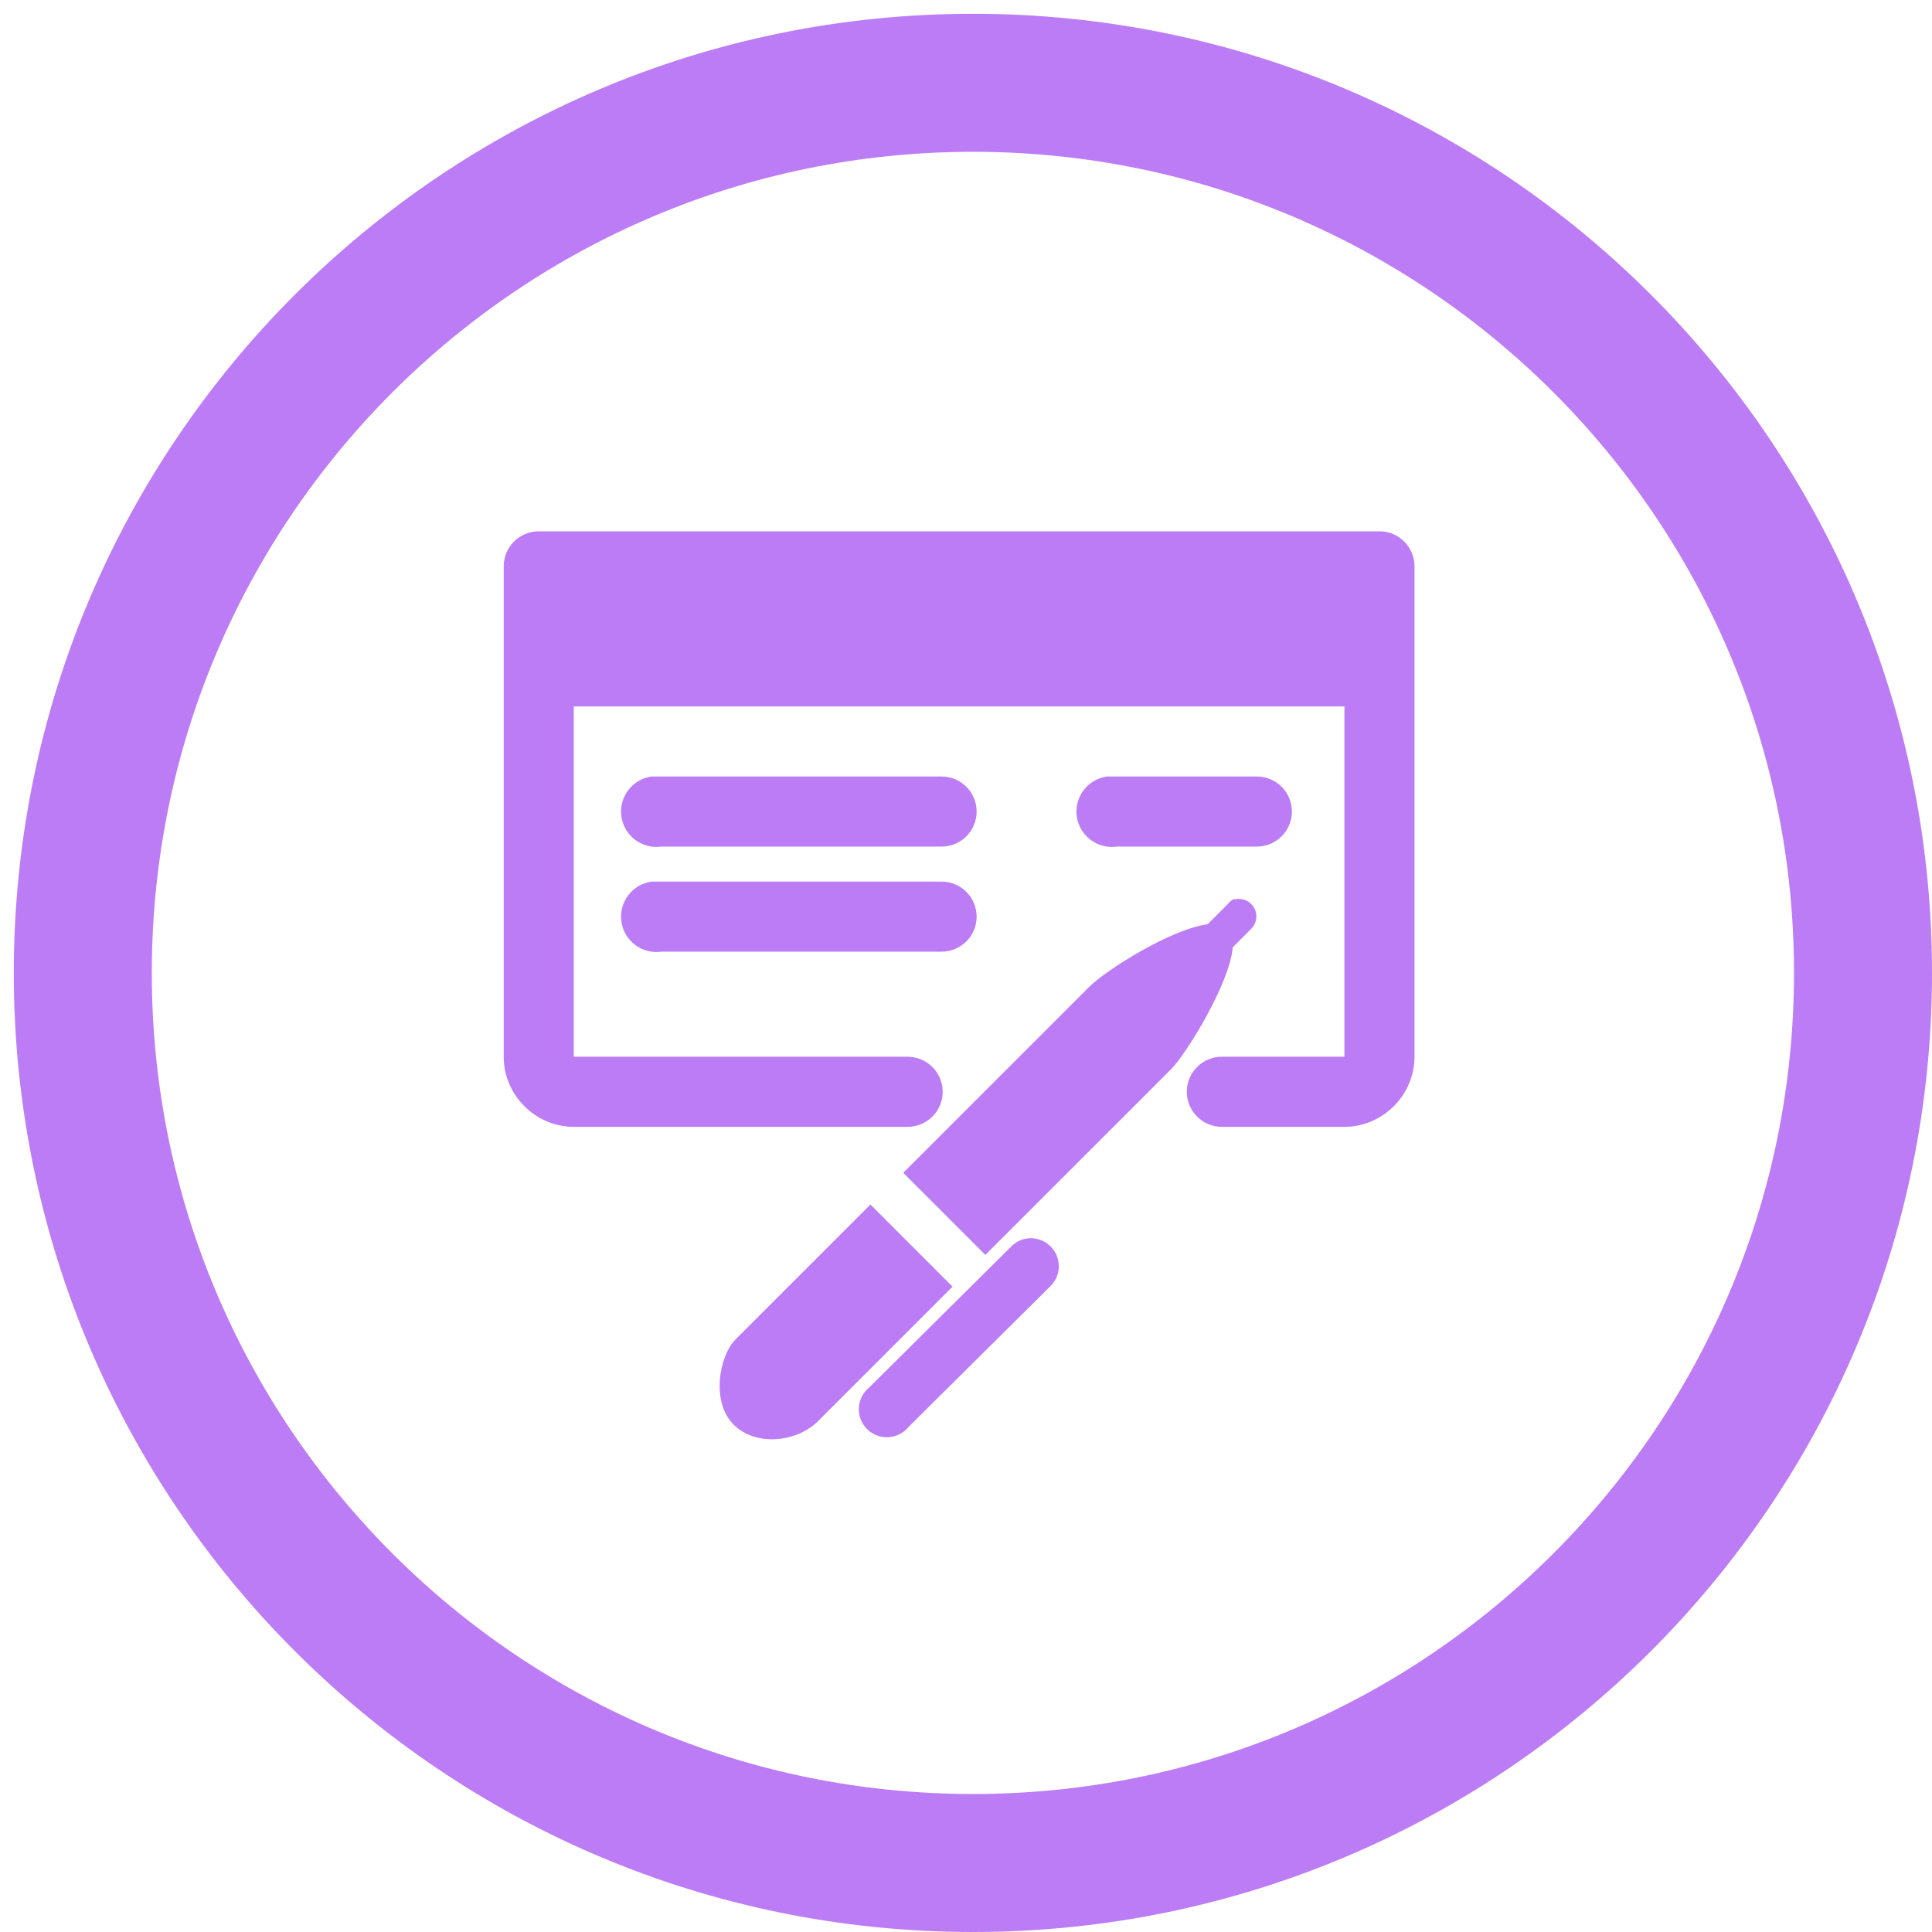 <svg width="70" height="70" viewBox="0 0 70 70" fill="none" xmlns="http://www.w3.org/2000/svg">
<path d="M67.5 35.25C67.5 17.445 53.055 3 35.25 3C17.445 3 3 17.445 3 35.25C3 53.055 17.445 67.5 35.25 67.5C53.055 67.5 67.5 53.055 67.5 35.25Z" stroke="#BB7CF5" stroke-width="5" stroke-miterlimit="10"/>
<g clip-path="url(#clip0)">
<path d="M19.519 19.25C18.82 19.25 18.25 19.82 18.25 20.519V38.288C18.25 39.677 19.4 40.827 20.788 40.827H32.886C33.222 40.827 33.545 40.693 33.783 40.455C34.021 40.217 34.155 39.894 34.155 39.558C34.155 39.221 34.021 38.898 33.783 38.66C33.545 38.422 33.222 38.288 32.886 38.288H20.788V25.596H48.712V38.288H44.269C43.933 38.288 43.61 38.422 43.372 38.66C43.134 38.898 43 39.221 43 39.558C43 39.894 43.134 40.217 43.372 40.455C43.61 40.693 43.933 40.827 44.269 40.827H48.712C50.1 40.827 51.25 39.677 51.25 38.288V20.519C51.25 19.82 50.68 19.25 49.981 19.25H19.519ZM23.605 28.135C23.268 28.182 22.964 28.361 22.76 28.633C22.555 28.904 22.467 29.246 22.514 29.582C22.561 29.919 22.74 30.223 23.012 30.427C23.283 30.632 23.625 30.72 23.962 30.673H34.115C34.452 30.673 34.775 30.539 35.013 30.301C35.251 30.063 35.385 29.741 35.385 29.404C35.385 29.067 35.251 28.744 35.013 28.506C34.775 28.268 34.452 28.135 34.115 28.135H23.962C23.922 28.133 23.882 28.133 23.842 28.135C23.803 28.133 23.764 28.133 23.724 28.135C23.684 28.133 23.645 28.133 23.605 28.135ZM40.105 28.135C39.768 28.182 39.464 28.361 39.26 28.633C39.055 28.904 38.967 29.246 39.014 29.582C39.061 29.919 39.24 30.223 39.512 30.427C39.783 30.632 40.125 30.72 40.462 30.673H45.538C45.875 30.673 46.198 30.539 46.436 30.301C46.674 30.063 46.808 29.741 46.808 29.404C46.808 29.067 46.674 28.744 46.436 28.506C46.198 28.268 45.875 28.135 45.538 28.135H40.462C40.422 28.133 40.382 28.133 40.342 28.135C40.303 28.133 40.264 28.133 40.224 28.135C40.184 28.133 40.145 28.133 40.105 28.135ZM23.605 31.942C23.438 31.966 23.278 32.022 23.133 32.107C22.988 32.193 22.861 32.306 22.76 32.44C22.555 32.712 22.467 33.053 22.514 33.39C22.537 33.556 22.593 33.717 22.679 33.862C22.764 34.007 22.877 34.134 23.012 34.235C23.283 34.44 23.625 34.528 23.962 34.481H34.115C34.452 34.481 34.775 34.347 35.013 34.109C35.251 33.871 35.385 33.548 35.385 33.212C35.385 32.875 35.251 32.552 35.013 32.314C34.775 32.076 34.452 31.942 34.115 31.942H23.962C23.922 31.94 23.882 31.94 23.842 31.942C23.803 31.941 23.764 31.941 23.724 31.942C23.684 31.94 23.645 31.94 23.605 31.942V31.942ZM44.706 32.577C44.611 32.622 44.529 32.69 44.467 32.775L43.754 33.489C42.416 33.663 40.067 35.155 39.47 35.75L32.727 42.493L35.702 45.467L42.445 38.725C42.944 38.225 44.543 35.681 44.666 34.322L45.339 33.648C45.433 33.553 45.494 33.43 45.514 33.298C45.534 33.166 45.512 33.03 45.45 32.911C45.389 32.793 45.291 32.696 45.172 32.636C45.052 32.576 44.917 32.555 44.785 32.577C44.758 32.575 44.732 32.575 44.706 32.577V32.577ZM31.538 43.643L26.659 48.521C26.049 49.13 25.761 50.798 26.579 51.615C27.395 52.433 28.887 52.241 29.634 51.496L34.513 46.618L31.538 43.643V43.643ZM37.21 44.872C36.98 44.907 36.77 45.019 36.613 45.189L31.498 50.266C31.387 50.355 31.295 50.467 31.23 50.594C31.165 50.721 31.127 50.86 31.119 51.003C31.111 51.145 31.133 51.288 31.184 51.421C31.235 51.555 31.313 51.676 31.414 51.777C31.515 51.878 31.636 51.956 31.77 52.007C31.903 52.058 32.045 52.081 32.188 52.073C32.331 52.065 32.47 52.027 32.597 51.962C32.724 51.897 32.836 51.806 32.925 51.694L38.042 46.617C38.199 46.47 38.304 46.276 38.344 46.065C38.384 45.853 38.355 45.635 38.263 45.441C38.17 45.247 38.018 45.087 37.829 44.985C37.64 44.883 37.423 44.843 37.21 44.872Z" fill="#BB7CF5"/>
</g>
<defs>
<clipPath id="clip0">
<rect width="33" height="33" fill="white" transform="translate(18.25 19.25)"/>
</clipPath>
</defs>
</svg>
